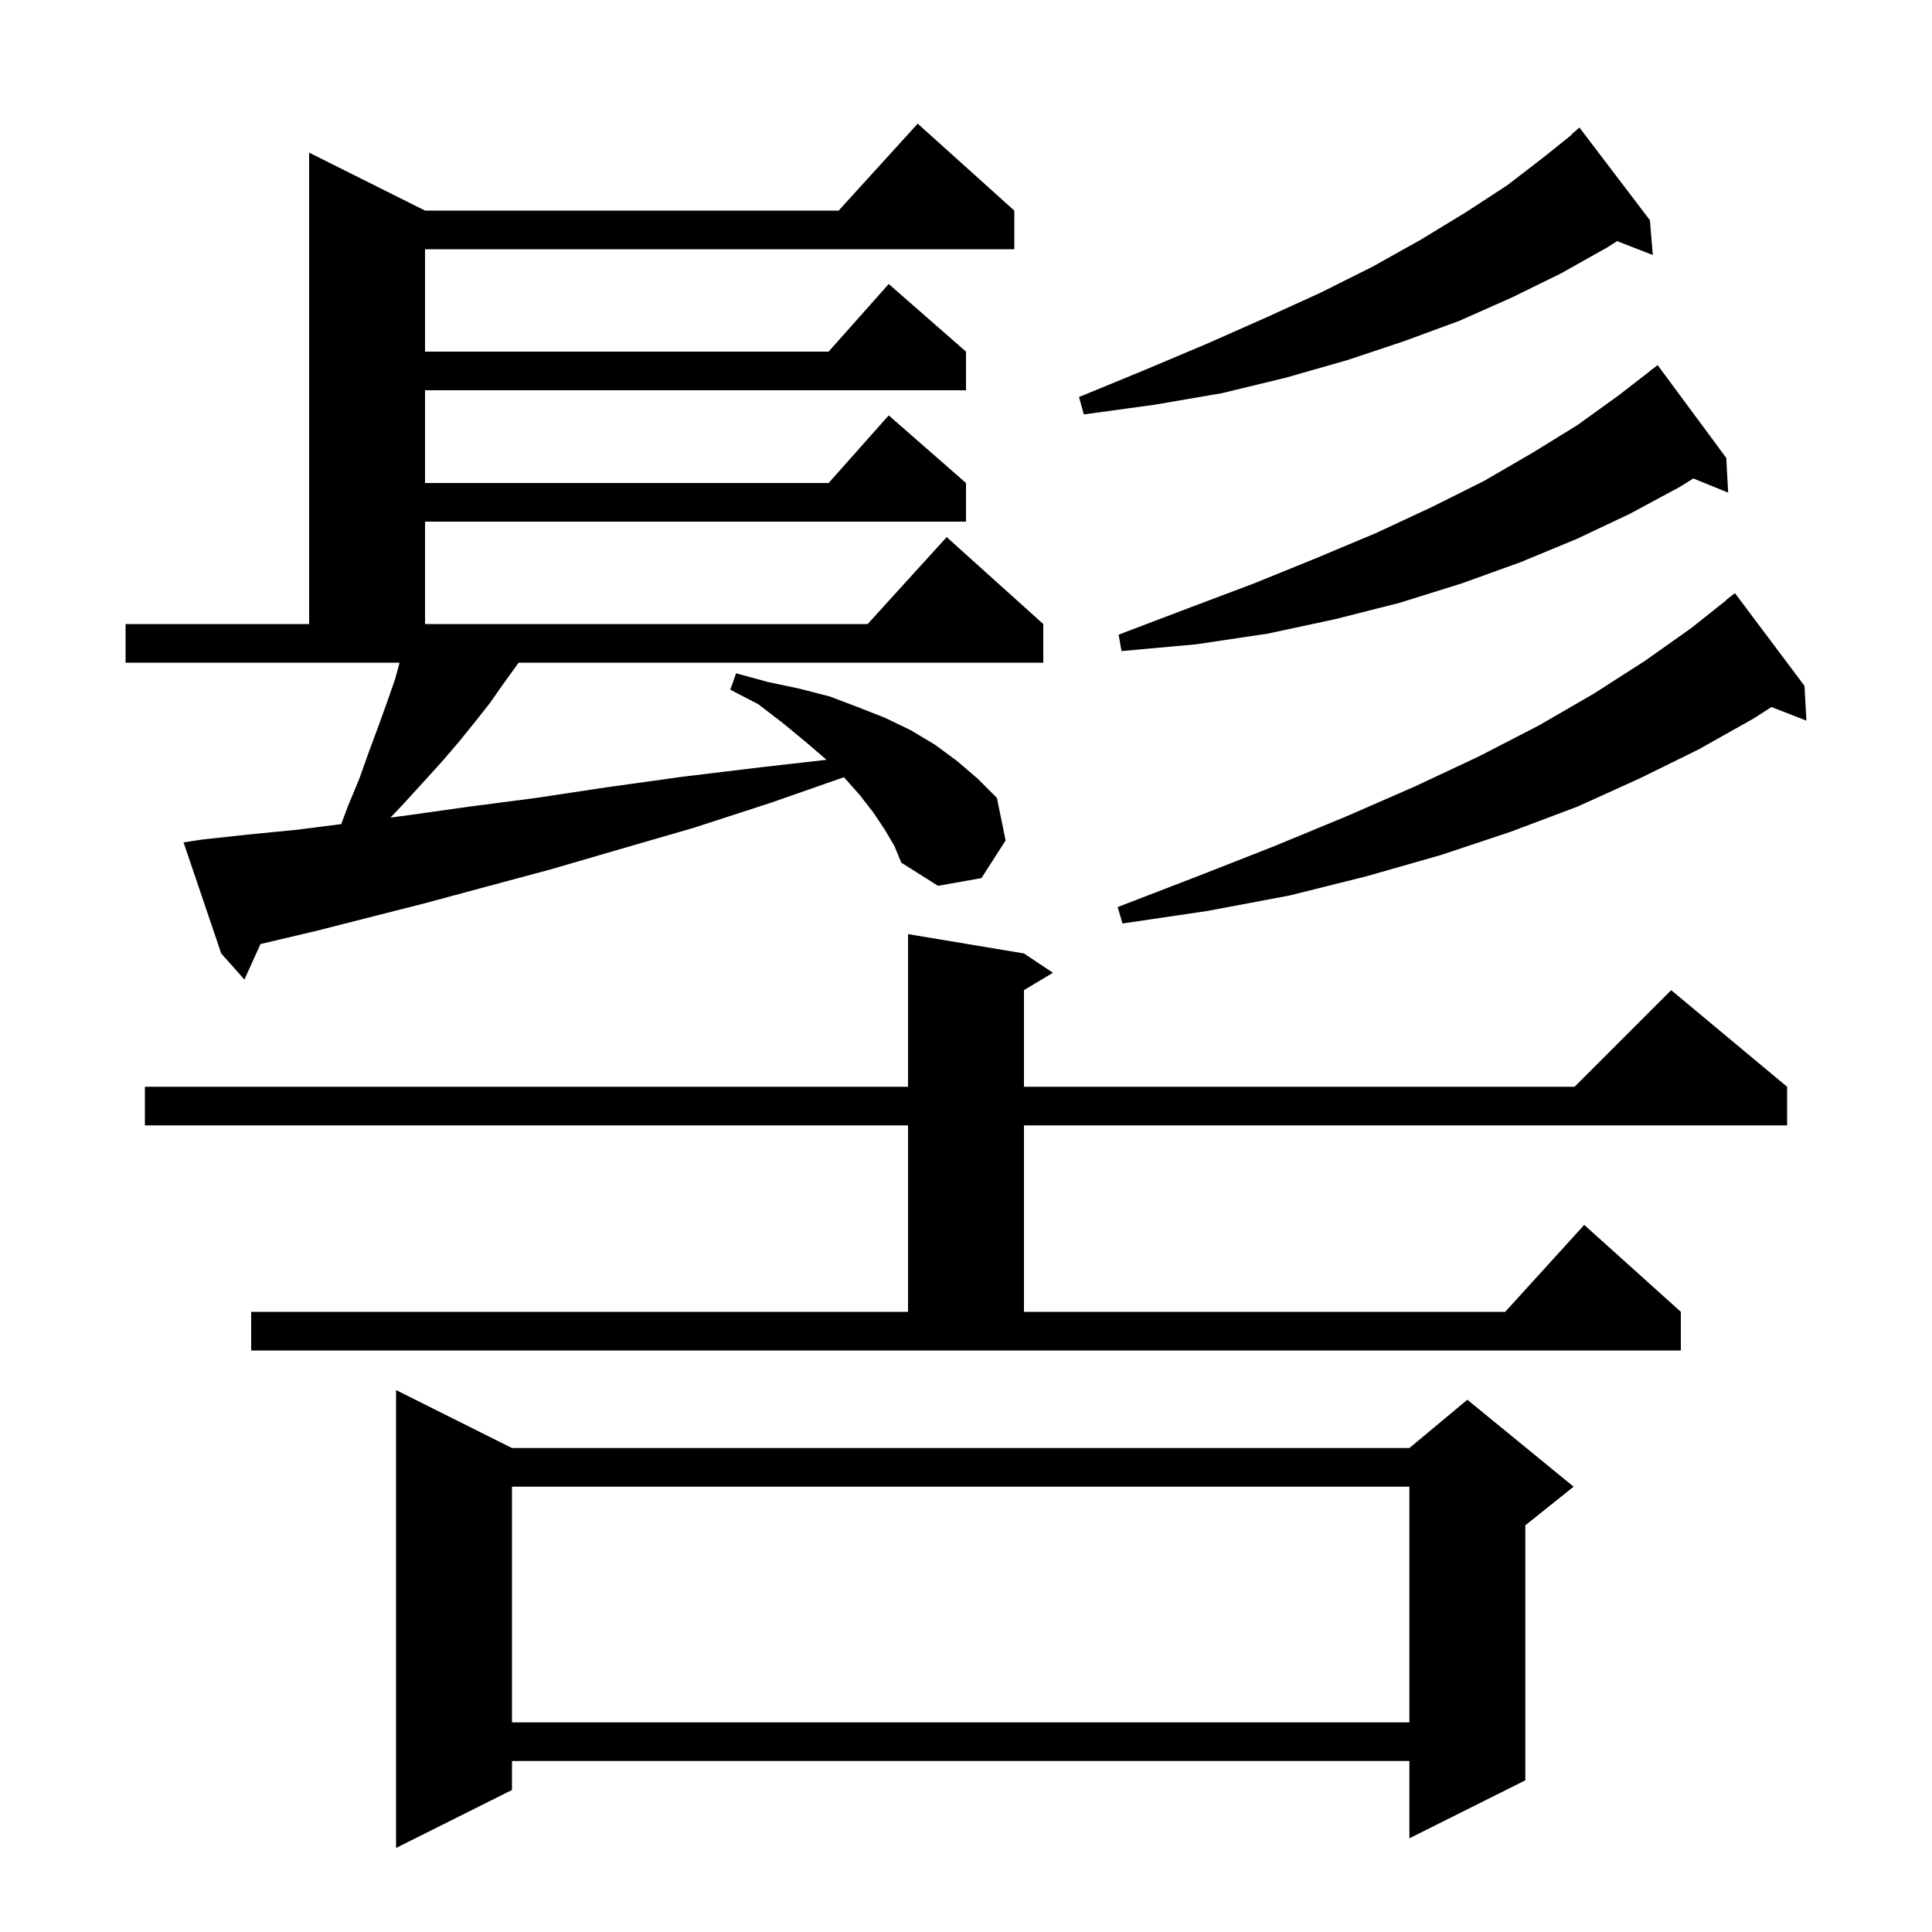 <svg xmlns="http://www.w3.org/2000/svg" xmlns:xlink="http://www.w3.org/1999/xlink" version="1.1" baseProfile="full" viewBox="0 0 200 200" width="200" height="200">
<g fill="black">
<path d="M 53.0 149.9 L 145.9 149.9 L 151.9 144.9 L 162.9 153.9 L 157.9 157.9 L 157.9 184.3 L 145.9 190.3 L 145.9 182.3 L 53.0 182.3 L 53.0 185.3 L 41.0 191.3 L 41.0 143.9 Z M 53.0 153.9 L 53.0 178.3 L 145.9 178.3 L 145.9 153.9 Z M 26.0 135.8 L 94.0 135.8 L 94.0 116.5 L 15.0 116.5 L 15.0 112.5 L 94.0 112.5 L 94.0 96.7 L 106.0 98.7 L 109.0 100.7 L 106.0 102.5 L 106.0 112.5 L 163.0 112.5 L 173.0 102.5 L 185.0 112.5 L 185.0 116.5 L 106.0 116.5 L 106.0 135.8 L 155.818 135.8 L 164.0 126.8 L 174.0 135.8 L 174.0 139.8 L 26.0 139.8 Z M 91.6 85.9 L 90.4 84.1 L 89.0 82.3 L 87.4 80.5 L 87.359 80.459 L 79.8 83.1 L 71.8 85.7 L 64.2 87.9 L 57.0 90.0 L 50.3 91.8 L 44.0 93.5 L 38.1 95.0 L 32.6 96.4 L 27.5 97.6 L 26.97 97.727 L 25.3 101.4 L 22.9 98.7 L 19.0 87.2 L 21.0 86.9 L 25.6 86.4 L 30.7 85.9 L 35.321 85.312 L 36.0 83.5 L 37.2 80.6 L 38.2 77.8 L 39.2 75.1 L 40.1 72.6 L 40.9 70.3 L 41.364 68.6 L 13.0 68.6 L 13.0 64.6 L 32.0 64.6 L 32.0 15.8 L 44.0 21.8 L 86.818 21.8 L 95.0 12.8 L 105.0 21.8 L 105.0 25.8 L 44.0 25.8 L 44.0 36.4 L 85.778 36.4 L 92.0 29.4 L 100.0 36.4 L 100.0 40.4 L 44.0 40.4 L 44.0 50.0 L 85.778 50.0 L 92.0 43.0 L 100.0 50.0 L 100.0 54.0 L 44.0 54.0 L 44.0 64.6 L 89.818 64.6 L 98.0 55.6 L 108.0 64.6 L 108.0 68.6 L 53.683 68.6 L 53.4 69.0 L 52.1 70.8 L 50.7 72.8 L 49.2 74.7 L 47.5 76.8 L 45.7 78.9 L 43.7 81.1 L 41.6 83.4 L 40.416 84.638 L 42.2 84.4 L 48.6 83.5 L 55.5 82.6 L 62.8 81.5 L 70.7 80.4 L 79.0 79.4 L 85.555 78.655 L 85.5 78.6 L 83.4 76.8 L 81.1 74.9 L 78.5 72.9 L 75.6 71.4 L 76.2 69.7 L 79.5 70.6 L 82.8 71.3 L 85.9 72.1 L 88.8 73.2 L 91.6 74.3 L 94.3 75.6 L 96.8 77.1 L 99.1 78.8 L 101.2 80.6 L 103.2 82.6 L 104.1 87.0 L 101.6 90.9 L 97.1 91.7 L 93.3 89.3 L 92.6 87.6 Z M 186.8 71.0 L 187.0 74.6 L 183.382 73.193 L 181.5 74.4 L 175.8 77.6 L 169.7 80.6 L 163.3 83.5 L 156.4 86.1 L 149.2 88.5 L 141.5 90.7 L 133.5 92.7 L 125.0 94.3 L 116.2 95.6 L 115.7 93.9 L 124.0 90.7 L 131.9 87.6 L 139.4 84.5 L 146.5 81.4 L 153.1 78.3 L 159.3 75.1 L 165.0 71.8 L 170.3 68.4 L 175.1 65.0 L 178.719 62.121 L 178.7 62.1 L 179.6 61.4 Z M 178.7 47.4 L 178.9 51.0 L 175.292 49.53 L 173.9 50.4 L 168.7 53.2 L 163.2 55.8 L 157.4 58.2 L 151.3 60.4 L 144.9 62.4 L 138.2 64.1 L 131.2 65.6 L 123.8 66.7 L 116.1 67.4 L 115.8 65.7 L 122.9 63.0 L 129.8 60.4 L 136.2 57.8 L 142.4 55.2 L 148.2 52.5 L 153.6 49.8 L 158.6 46.9 L 163.3 44.0 L 167.6 40.9 L 170.81 38.412 L 170.8 38.4 L 171.6 37.8 Z M 170.8 22.8 L 171.1 26.4 L 167.402 24.962 L 166.4 25.6 L 161.6 28.3 L 156.5 30.8 L 151.1 33.2 L 145.4 35.3 L 139.4 37.3 L 133.1 39.1 L 126.5 40.7 L 119.5 41.9 L 112.2 42.9 L 111.7 41.1 L 118.5 38.3 L 124.9 35.6 L 131.0 32.9 L 136.7 30.3 L 142.1 27.6 L 147.1 24.8 L 151.7 22.0 L 156.0 19.2 L 159.9 16.2 L 162.723 13.926 L 162.7 13.9 L 163.5 13.2 Z " />
</g>
</svg>
